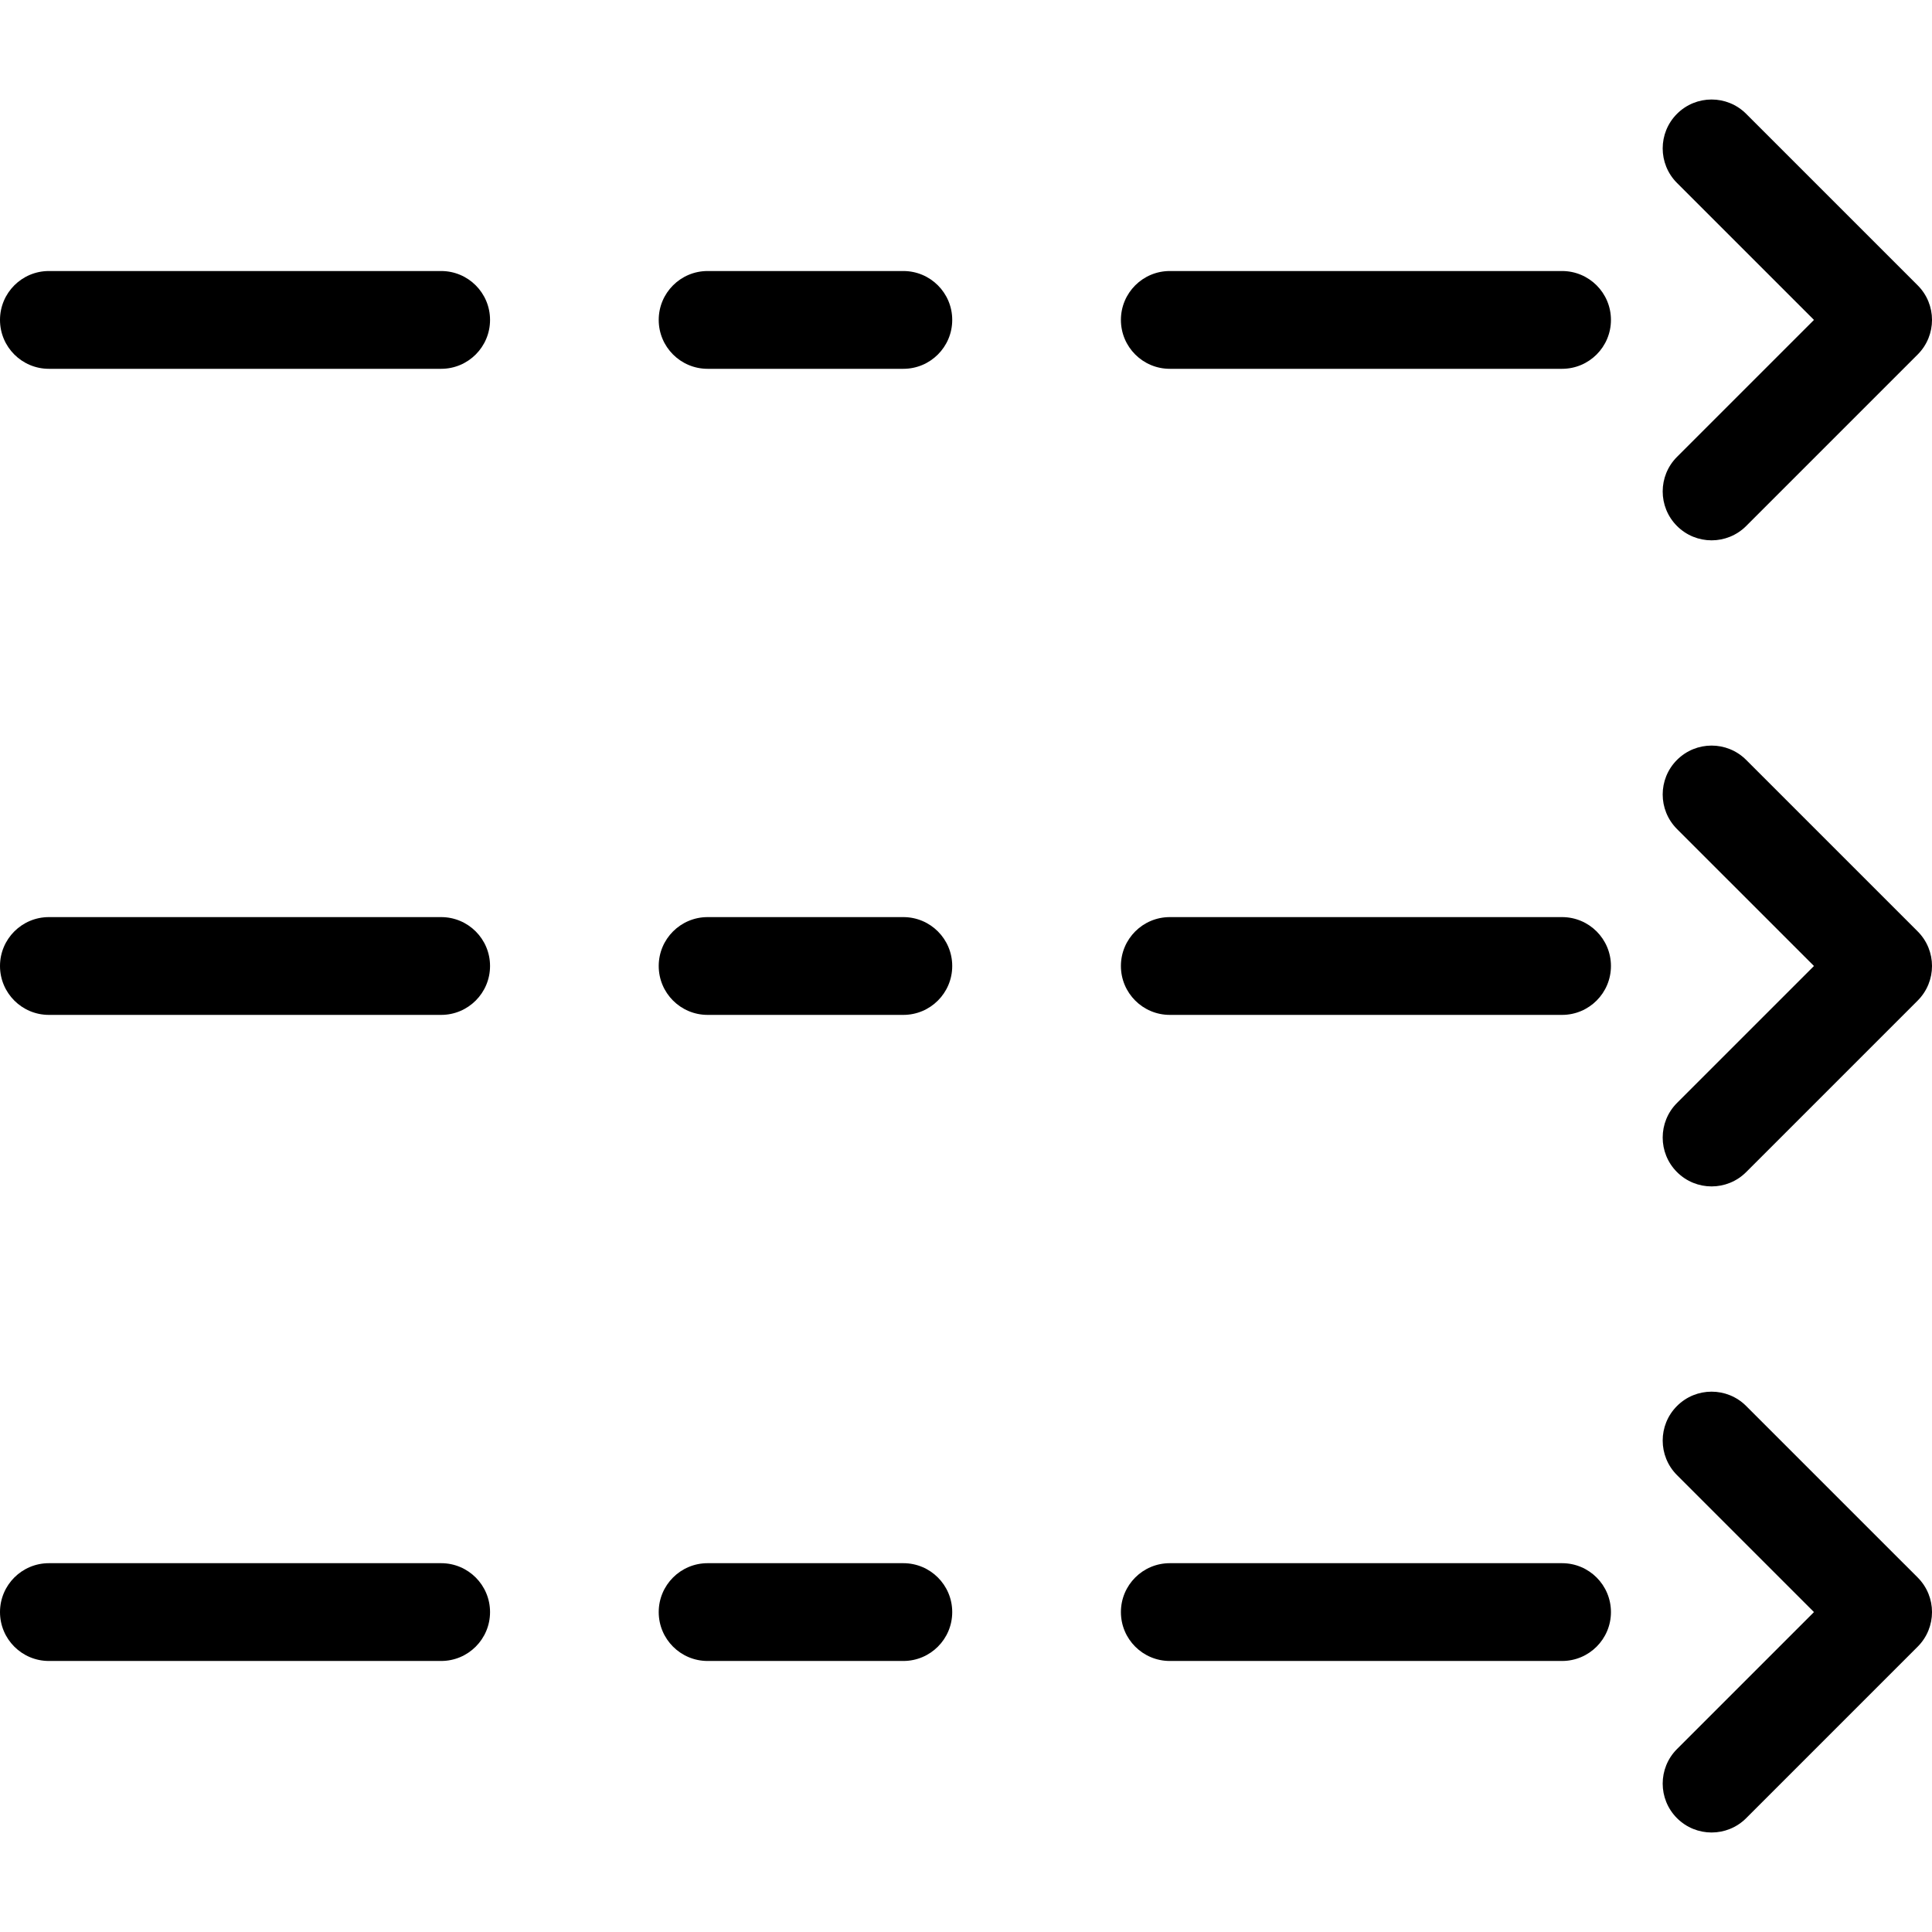 <?xml version="1.0" encoding="iso-8859-1"?>
<!-- Generator: Adobe Illustrator 17.1.0, SVG Export Plug-In . SVG Version: 6.00 Build 0)  -->
<!DOCTYPE svg PUBLIC "-//W3C//DTD SVG 1.1//EN" "http://www.w3.org/Graphics/SVG/1.1/DTD/svg11.dtd">
<svg version="1.1" id="Capa_1" xmlns="http://www.w3.org/2000/svg" xmlns:xlink="http://www.w3.org/1999/xlink" x="0px" y="0px"
	 viewBox="0 0 296.365 296.365" style="enable-background:new 0 0 296.365 296.365;" xml:space="preserve">
<g>
	<path d="M67.672,41.575H7.5c-4.143,0-7.5,3.357-7.5,7.5s3.357,7.5,7.5,7.5h60.172c4.143,0,7.5-3.357,7.5-7.5
		S71.814,41.575,67.672,41.575z"/>
	<path d="M239.616,41.575h-60.171c-4.143,0-7.5,3.357-7.5,7.5s3.357,7.5,7.5,7.5h60.171c4.143,0,7.5-3.357,7.5-7.5
		S243.759,41.575,239.616,41.575z"/>
	<path d="M138.57,41.575h-30.024c-4.143,0-7.5,3.357-7.5,7.5s3.357,7.5,7.5,7.5h30.024c4.143,0,7.5-3.357,7.5-7.5
		S142.713,41.575,138.57,41.575z"/>
	<path d="M257.25,80.69c1.465,1.464,3.385,2.196,5.304,2.196s3.839-0.732,5.304-2.196l26.312-26.312
		c2.929-2.93,2.929-7.678,0-10.607L267.857,17.46c-2.93-2.928-7.678-2.928-10.607,0c-2.929,2.93-2.929,7.678,0,10.607l21.009,21.008
		L257.25,70.083C254.321,73.013,254.321,77.761,257.25,80.69z"/>
	<path d="M67.672,140.682H7.5c-4.143,0-7.5,3.357-7.5,7.5s3.357,7.5,7.5,7.5h60.172c4.143,0,7.5-3.357,7.5-7.5
		S71.814,140.682,67.672,140.682z"/>
	<path d="M239.616,140.682h-60.171c-4.143,0-7.5,3.357-7.5,7.5s3.357,7.5,7.5,7.5h60.171c4.143,0,7.5-3.357,7.5-7.5
		S243.759,140.682,239.616,140.682z"/>
	<path d="M138.57,140.682h-30.024c-4.143,0-7.5,3.357-7.5,7.5s3.357,7.5,7.5,7.5h30.024c4.143,0,7.5-3.357,7.5-7.5
		S142.713,140.682,138.57,140.682z"/>
	<path d="M267.857,116.567c-2.93-2.928-7.678-2.928-10.607,0c-2.929,2.93-2.929,7.678,0,10.607l21.009,21.008L257.25,169.19
		c-2.929,2.93-2.929,7.678,0,10.607c1.465,1.464,3.385,2.196,5.304,2.196s3.839-0.732,5.304-2.196l26.312-26.312
		c2.929-2.93,2.929-7.678,0-10.607L267.857,116.567z"/>
	<path d="M67.672,239.79H7.5c-4.143,0-7.5,3.357-7.5,7.5s3.357,7.5,7.5,7.5h60.172c4.143,0,7.5-3.357,7.5-7.5
		S71.814,239.79,67.672,239.79z"/>
	<path d="M239.616,239.79h-60.171c-4.143,0-7.5,3.357-7.5,7.5s3.357,7.5,7.5,7.5h60.171c4.143,0,7.5-3.357,7.5-7.5
		S243.759,239.79,239.616,239.79z"/>
	<path d="M138.57,239.79h-30.024c-4.143,0-7.5,3.357-7.5,7.5s3.357,7.5,7.5,7.5h30.024c4.143,0,7.5-3.357,7.5-7.5
		S142.713,239.79,138.57,239.79z"/>
	<path d="M267.857,215.675c-2.93-2.928-7.678-2.928-10.607,0c-2.929,2.93-2.929,7.678,0,10.607l21.009,21.008l-21.009,21.008
		c-2.929,2.93-2.929,7.678,0,10.607c1.465,1.464,3.385,2.196,5.304,2.196s3.839-0.732,5.304-2.196l26.312-26.312
		c2.929-2.93,2.929-7.678,0-10.607L267.857,215.675z"/>
</g>
<g>
</g>
<g>
</g>
<g>
</g>
<g>
</g>
<g>
</g>
<g>
</g>
<g>
</g>
<g>
</g>
<g>
</g>
<g>
</g>
<g>
</g>
<g>
</g>
<g>
</g>
<g>
</g>
<g>
</g>
</svg>

